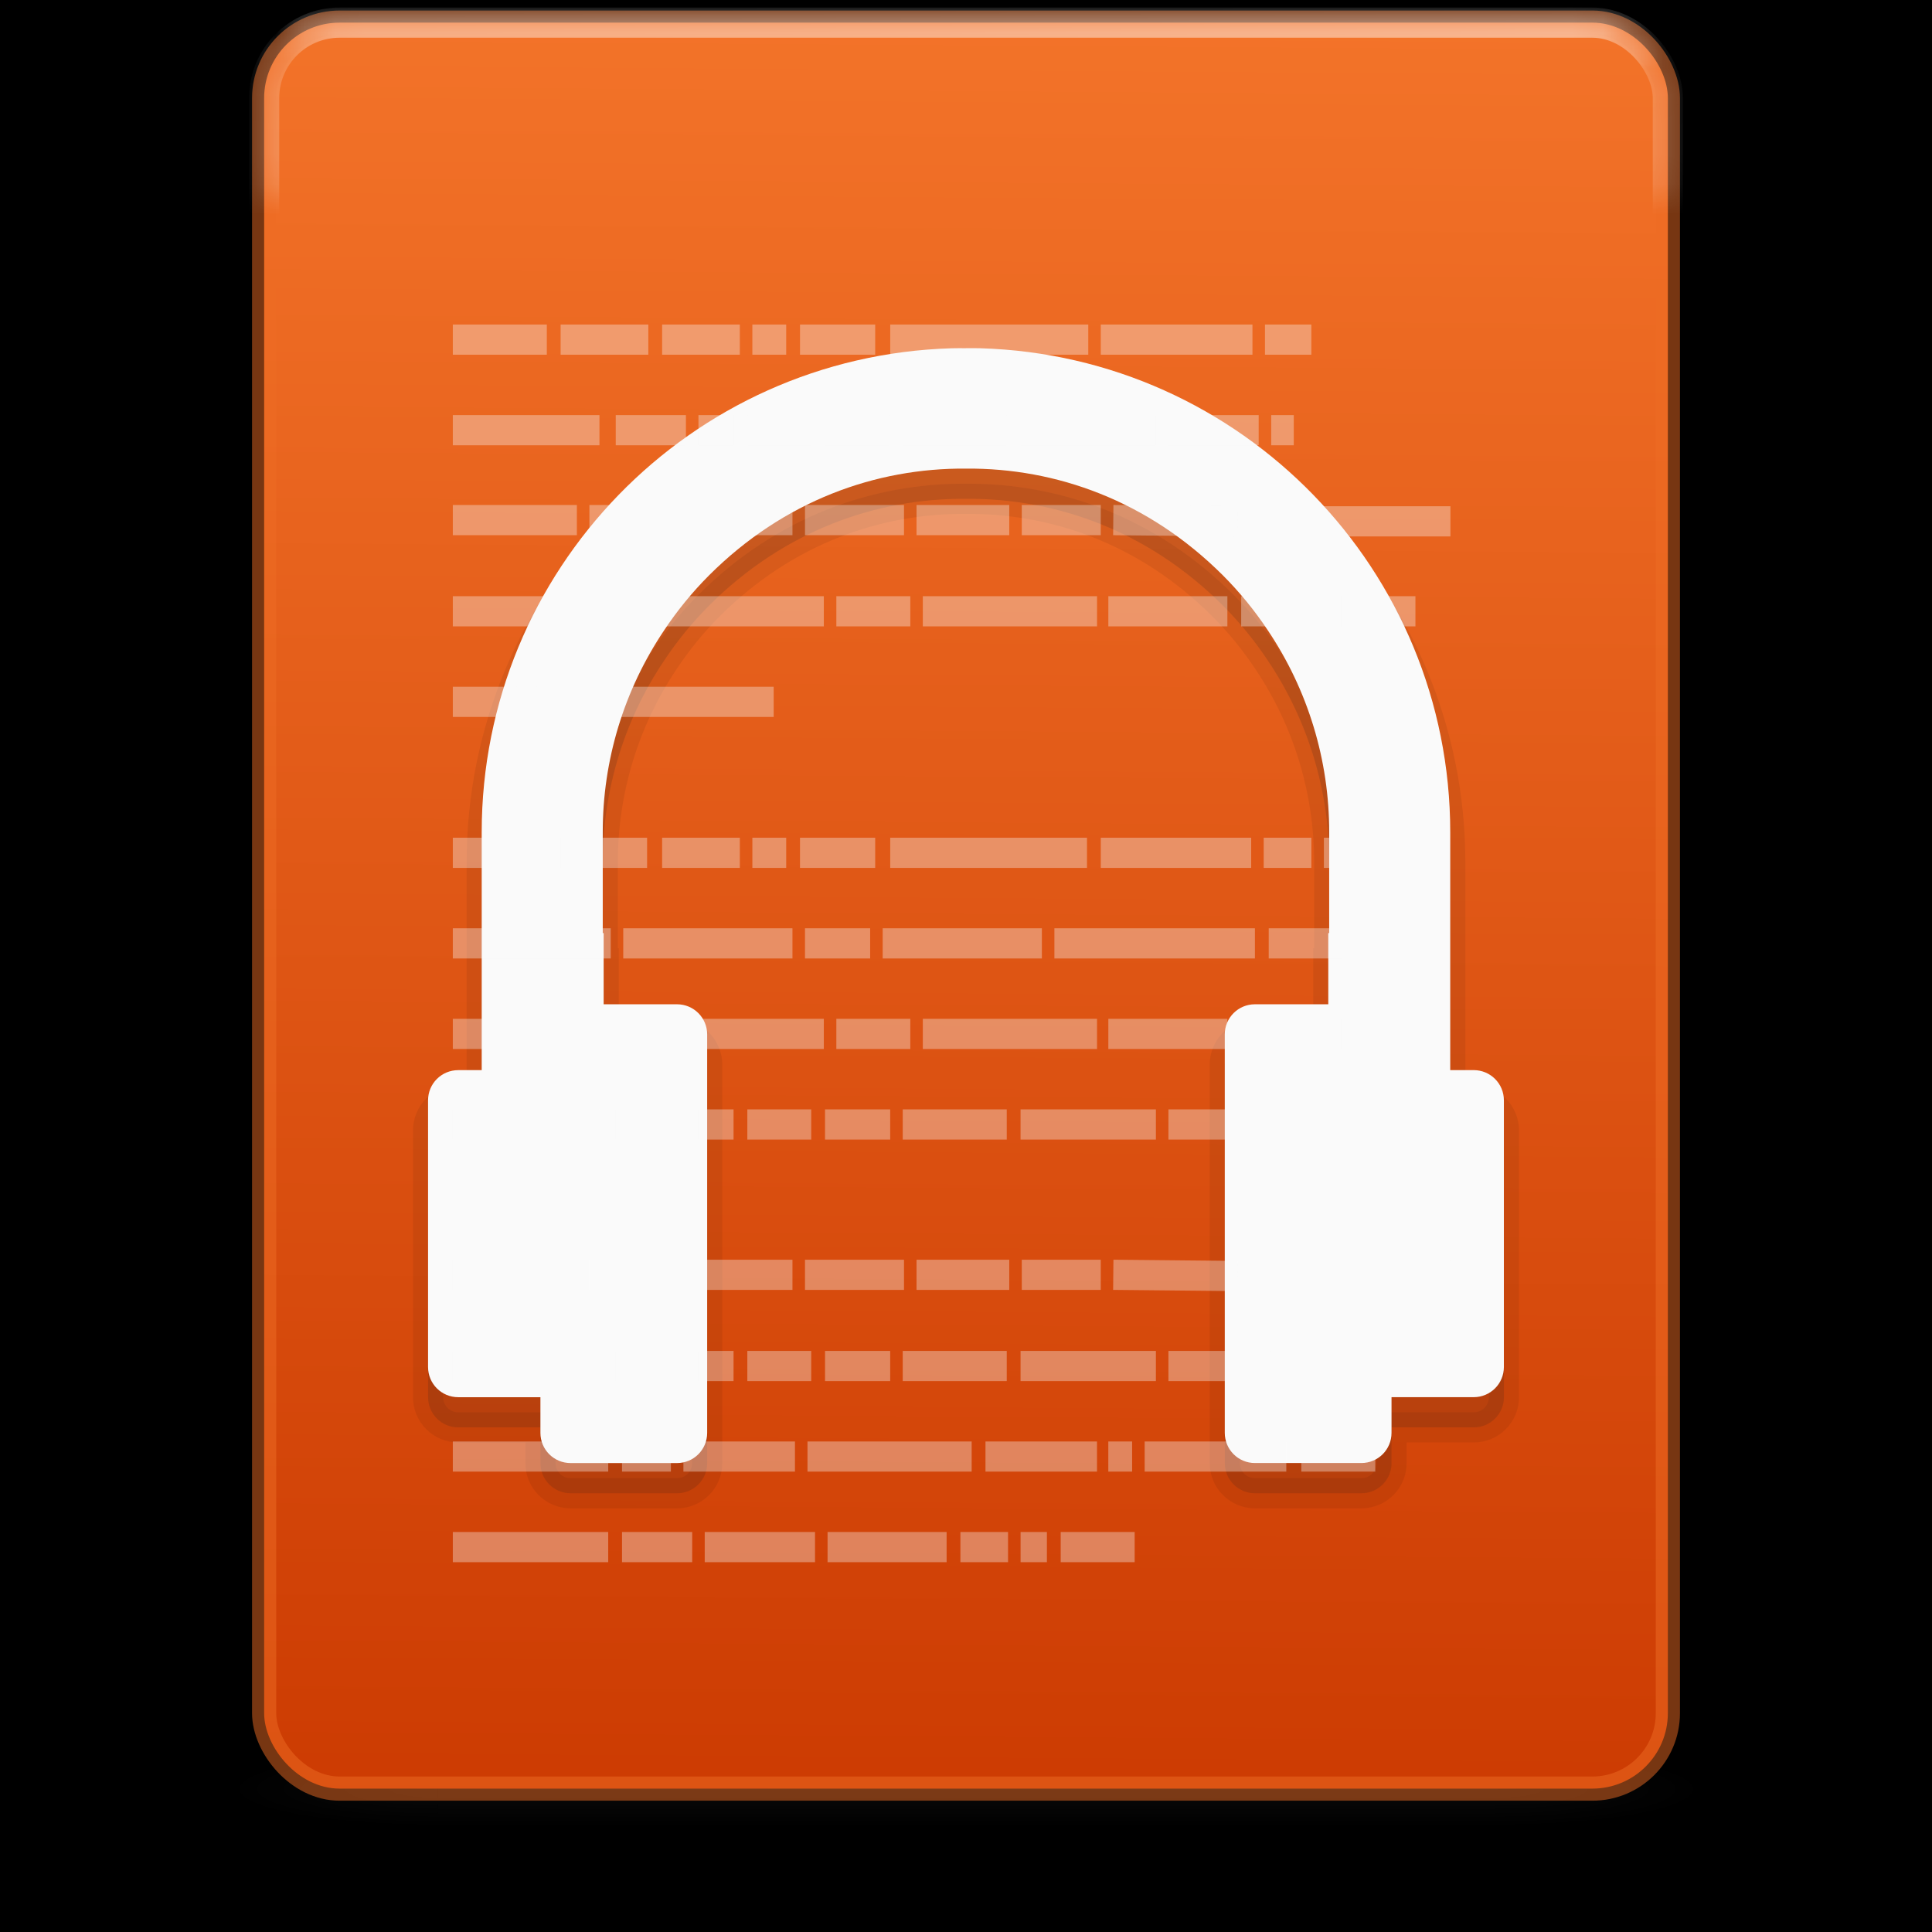 <?xml version="1.0" encoding="UTF-8" standalone="no"?>
<svg
   xmlns:dc="http://purl.org/dc/elements/1.1/"
   xmlns:cc="http://creativecommons.org/ns#"
   xmlns:rdf="http://www.w3.org/1999/02/22-rdf-syntax-ns#"
   xmlns:svg="http://www.w3.org/2000/svg"
   xmlns="http://www.w3.org/2000/svg"
   xmlns:xlink="http://www.w3.org/1999/xlink"
   xmlns:sodipodi="http://sodipodi.sourceforge.net/DTD/sodipodi-0.dtd"
   xmlns:inkscape="http://www.inkscape.org/namespaces/inkscape"
   width="64"
   height="64"
   id="svg2"
   version="1.1"
   sodipodi:docname="com.github.geigi.cozy2.svg"
   inkscape:version="0.92.4 5da689c313, 2019-01-14">
  <sodipodi:namedview
     pagecolor="#ffffff"
     bordercolor="#666666"
     borderopacity="1"
     objecttolerance="10"
     gridtolerance="10"
     guidetolerance="10"
     inkscape:pageopacity="0"
     inkscape:pageshadow="2"
     inkscape:window-width="2560"
     inkscape:window-height="1386"
     id="namedview54"
     showgrid="false"
     inkscape:zoom="10.429825"
     inkscape:cx="23.016756"
     inkscape:cy="24.184031"
     inkscape:window-x="0"
     inkscape:window-y="28"
     inkscape:window-maximized="1"
     inkscape:current-layer="layer2"
     inkscape:snap-page="true"
     inkscape:snap-grids="false" />
  <defs
     id="defs4">
    <linearGradient
       id="linearGradient1174">
      <stop
         id="stop1166"
         style="stop-color:#ffffff;stop-opacity:1"
         offset="0" />
      <stop
         id="stop1168"
         style="stop-color:#ffffff;stop-opacity:0.235"
         offset="0.046" />
      <stop
         id="stop1170"
         style="stop-color:#ffffff;stop-opacity:0.157"
         offset="0.951" />
      <stop
         id="stop1172"
         style="stop-color:#ffffff;stop-opacity:0.392"
         offset="1" />
    </linearGradient>
    <linearGradient
       id="linearGradient899">
      <stop
         offset="0"
         style="stop-color:#f282f1;stop-opacity:1"
         id="stop1192" />
      <stop
         offset="1"
         style="stop-color:#a56de2;stop-opacity:1"
         id="stop1194" />
    </linearGradient>
    <linearGradient
       id="linearGradient6420">
      <stop
         style="stop-color:#000000;stop-opacity:1;"
         offset="0"
         id="stop6422" />
      <stop
         style="stop-color:#000000;stop-opacity:0;"
         offset="1"
         id="stop6424" />
    </linearGradient>
    <linearGradient
       id="linearGradient3688-166-749-654">
      <stop
         id="stop3088"
         style="stop-color:#181818;stop-opacity:1"
         offset="0" />
      <stop
         id="stop3090"
         style="stop-color:#181818;stop-opacity:0"
         offset="1" />
    </linearGradient>
    <linearGradient
       id="linearGradient3702-501-757-795">
      <stop
         id="stop3100"
         style="stop-color:#181818;stop-opacity:0"
         offset="0" />
      <stop
         id="stop3102"
         style="stop-color:#181818;stop-opacity:1"
         offset="0.5" />
      <stop
         id="stop3104"
         style="stop-color:#181818;stop-opacity:0"
         offset="1" />
    </linearGradient>
    <radialGradient
       r="2.5"
       fy="43.5"
       fx="4.993"
       cy="43.5"
       cx="4.993"
       gradientTransform="matrix(1.974,0,0,1.4,26.451,-17.403)"
       gradientUnits="userSpaceOnUse"
       id="radialGradient3946"
       xlink:href="#linearGradient3688-166-749-654" />
    <radialGradient
       r="2.5"
       fy="43.5"
       fx="4.993"
       cy="43.5"
       cx="4.993"
       gradientTransform="matrix(1.974,0,0,1.4,-21.549,-104.397)"
       gradientUnits="userSpaceOnUse"
       id="radialGradient3948"
       xlink:href="#linearGradient3688-166-749-654" />
    <linearGradient
       gradientTransform="matrix(0.88,0,0,1,2.889,-0.003)"
       y2="39.999"
       x2="25.058"
       y1="47.028"
       x1="25.058"
       gradientUnits="userSpaceOnUse"
       id="linearGradient3950"
       xlink:href="#linearGradient3702-501-757-795" />
    <radialGradient
       r="35.338"
       fy="93.468"
       fx="-4.029"
       cy="93.468"
       cx="-4.029"
       gradientTransform="matrix(0.707,0,0,0.085,34.85,115.066)"
       gradientUnits="userSpaceOnUse"
       id="radialGradient3976"
       xlink:href="#linearGradient6420" />
    <linearGradient
       y2="48.535"
       x2="24"
       y1="6.04"
       x1="24"
       gradientTransform="matrix(1.365,0,0,1.365,-7.257,56.743)"
       gradientUnits="userSpaceOnUse"
       id="linearGradient3965"
       xlink:href="#linearGradient3924" />
    <linearGradient
       id="linearGradient3924">
      <stop
         offset="0"
         style="stop-color:#ffffff;stop-opacity:1"
         id="stop3926" />
      <stop
         offset="0.063"
         style="stop-color:#ffffff;stop-opacity:0.235"
         id="stop3928" />
      <stop
         offset="0.951"
         style="stop-color:#ffffff;stop-opacity:0.157"
         id="stop3930" />
      <stop
         offset="1"
         style="stop-color:#ffffff;stop-opacity:0.392"
         id="stop3932" />
    </linearGradient>
    <linearGradient
       y2="124.112"
       x2="200.664"
       y1="6.027"
       x1="201.477"
       gradientTransform="matrix(0.5,0,0,0.5,-68.739,61.736)"
       gradientUnits="userSpaceOnUse"
       id="linearGradient910"
       xlink:href="#linearGradient899-4" />
    <linearGradient
       id="linearGradient899-4">
      <stop
         id="stop895"
         style="stop-color:#f37329;stop-opacity:1"
         offset="0" />
      <stop
         id="stop897"
         style="stop-color:#cc3b02;stop-opacity:1"
         offset="1" />
    </linearGradient>
    <linearGradient
       gradientUnits="userSpaceOnUse"
       y2="119"
       x2="32"
       y1="1"
       x1="32"
       id="linearGradient904"
       xlink:href="#linearGradient902"
       gradientTransform="translate(-7)" />
    <linearGradient
       id="linearGradient902">
      <stop
         id="stop898"
         offset="0"
         style="stop-color:#770087;stop-opacity:1;" />
      <stop
         id="stop900"
         offset="1"
         style="stop-color:#452981;stop-opacity:1" />
    </linearGradient>
    <linearGradient
       gradientTransform="matrix(1.832,0,0,1.844,-232.176,-3.442)"
       gradientUnits="userSpaceOnUse"
       xlink:href="#linearGradient5803"
       id="linearGradient5228-5"
       y2="55.015"
       x2="167.983"
       y1="10.002"
       x1="167.983" />
    <linearGradient
       id="linearGradient5803">
      <stop
         offset="0"
         style="stop-color:#ffffff;stop-opacity:1"
         id="stop5805" />
      <stop
         offset="1"
         style="stop-color:#fafafa;stop-opacity:1"
         id="stop5807" />
    </linearGradient>
    <linearGradient
       inkscape:collect="always"
       xlink:href="#linearGradient1174"
       id="linearGradient1154"
       x1="32.067"
       y1="63.41"
       x2="31.75"
       y2="122.746"
       gradientUnits="userSpaceOnUse" />
    <linearGradient
       inkscape:collect="always"
       xlink:href="#linearGradient899-4"
       id="linearGradient1164"
       gradientUnits="userSpaceOnUse"
       gradientTransform="matrix(0.5,0,0,0.5,-68.739,61.736)"
       x1="201.477"
       y1="6.027"
       x2="200.664"
       y2="124.112" />
    <mask
       maskUnits="userSpaceOnUse"
       id="mask1160">
      <rect
         style="opacity:1;vector-effect:none;fill:url(#linearGradient1164);fill-opacity:1;stroke:none;stroke-width:1;stroke-linecap:butt;stroke-linejoin:miter;stroke-miterlimit:4;stroke-dasharray:none;stroke-dashoffset:0;stroke-opacity:1"
         id="rect1162"
         y="64.75"
         x="8.75"
         ry="2.5"
         rx="2.5"
         height="58.5"
         width="46.5" />
    </mask>
  </defs>
  <flowRoot
     style="font-style:normal;font-weight:normal;font-size:40px;line-height:1.25;font-family:sans-serif;letter-spacing:0px;word-spacing:0px;fill:#000000;fill-opacity:1;stroke:none"
     id="flowRoot81"
     xml:space="preserve"
     transform="translate(0,-64)"><flowRegion
       id="flowRegion83"><rect
         y="-10.609"
         x="-189.295"
         height="581.072"
         width="281.614"
         id="rect85" /></flowRegion><flowPara
       id="flowPara87" /></flowRoot>  <g
     id="Layer_3"
     transform="translate(152.731,-79.354)" />
  <g
     inkscape:groupmode="layer"
     id="layer1"
     inkscape:label="Layer 1"
     style="display:none"
     transform="translate(0,-64)">
    <rect
       style="opacity:0.354;fill:#cc3b02;fill-opacity:0.353;fill-rule:evenodd;stroke:none;stroke-width:1.999;stroke-linecap:round;stroke-linejoin:round;stroke-miterlimit:4;stroke-dasharray:none;stroke-dashoffset:0;stroke-opacity:1;paint-order:markers fill stroke"
       id="rect996"
       width="64"
       height="64"
       x="0"
       y="64"
       rx="0.118"
       ry="0.13" />
  </g>
  <g
     inkscape:groupmode="layer"
     id="layer2"
     inkscape:label="Layer 2"
     transform="translate(0,-64)">
    <path
       d="m 57,123.001 a 25,3 0 0 1 -50,0 25,3 0 1 1 50,0 z"
       id="path3041"
       style="color:#000000;display:inline;overflow:visible;visibility:visible;opacity:0.2;fill:url(#radialGradient3976);fill-opacity:1;fill-rule:nonzero;stroke:none;stroke-width:1;marker:none;enable-background:accumulate"
       inkscape:connector-curvature="0" />
    <g
       transform="matrix(1.35,0,0,0.278,-0.4,111.445)"
       id="g2036"
       style="display:inline;stroke-width:2">
      <g
         transform="matrix(1.053,0,0,1.286,-1.263,-13.429)"
         id="g3712"
         style="opacity:0.4;stroke-width:2">
        <rect
           width="4.926"
           height="7"
           x="36.315"
           y="39.997"
           id="rect2801-3"
           style="fill:url(#radialGradient3946);fill-opacity:1;stroke:none;stroke-width:2" />
        <rect
           width="4.926"
           height="7"
           x="-11.685"
           y="-46.997"
           transform="scale(-1)"
           id="rect3696-6"
           style="fill:url(#radialGradient3948);fill-opacity:1;stroke:none;stroke-width:2" />
        <rect
           width="24.63"
           height="7"
           x="11.685"
           y="39.997"
           id="rect3700-7"
           style="fill:url(#linearGradient3950);fill-opacity:1;stroke:none;stroke-width:2" />
      </g>
    </g>
    <rect
       width="46.5"
       height="58.5"
       rx="2.5"
       ry="2.5"
       x="8.75"
       y="64.75"
       id="rect4897"
       style="opacity:1;vector-effect:none;fill:url(#linearGradient910);fill-opacity:1;stroke:none;stroke-width:1;stroke-linecap:butt;stroke-linejoin:miter;stroke-miterlimit:4;stroke-dasharray:none;stroke-dashoffset:0;stroke-opacity:1" />
    <rect
       style="opacity:0.5;vector-effect:none;fill:none;fill-opacity:1;stroke:#ee6c24;stroke-width:0.801;stroke-linecap:butt;stroke-linejoin:miter;stroke-miterlimit:4;stroke-dasharray:none;stroke-dashoffset:0;stroke-opacity:1"
       id="rect3993"
       y="64.75"
       x="8.75"
       ry="2.5"
       rx="2.5"
       height="58.5"
       width="46.5" />
    <path
       inkscape:connector-curvature="0"
       style="fill:none;stroke-width:1;fill-opacity:1;opacity:0.07;stroke:#000000;stroke-opacity:1;stroke-miterlimit:4;stroke-dasharray:none"
       d="m 32.001,76.535 c -0.158,0 -0.315,-0.003 -0.474,0.002 -8.67,0.256 -15.567,7.357 -15.569,16.031 v 3.342 4.54 h -0.777 c -0.554,0 -1,0.446 -1,1 v 8.834 c 0,0.554 0.446,1 1,1 h 0.777 0.494 1.451 v 1.182 c 0,0.554 0.446,1 1,1 h 3.524 c 0.554,0 1,-0.446 1,-1 V 99.269 c 0,-0.554 -0.446,-1 -1,-1 h -2.429 v -1.021 -1.337 h -0.03 v -3.342 c -0.004,-2.381 0.704,-4.709 2.032,-6.686 0.435,-0.656 0.934,-1.267 1.49,-1.824 2.477,-2.473 5.526,-3.558 8.51,-3.535 2.984,-0.023 6.033,1.062 8.51,3.535 0.556,0.557 1.055,1.168 1.49,1.824 1.328,1.976 2.036,4.305 2.032,6.686 v 3.342 h -0.03 v 1.337 1.021 h -2.429 c -0.554,0 -1,0.446 -1,1 v 13.197 c 0,0.554 0.446,1 1,1 h 3.524 c 0.554,0 1,-0.446 1,-1 v -1.182 h 1.451 0.494 0.777 c 0.554,0 1,-0.446 1,-1 v -8.834 c 0,-0.554 -0.446,-1 -1,-1 h -0.777 v -4.54 -3.342 c -0.003,-8.674 -6.899,-15.776 -15.569,-16.031 -0.159,-0.005 -0.316,-0.002 -0.474,-0.002 z"
       id="path902" />
    <rect
       style="opacity:1;vector-effect:none;fill:none;fill-opacity:1;stroke:url(#linearGradient1154);stroke-width:1;stroke-linecap:butt;stroke-linejoin:miter;stroke-miterlimit:4;stroke-dasharray:none;stroke-dashoffset:0;stroke-opacity:1"
       id="rect1146"
       y="64.75"
       x="8.75"
       ry="2.5"
       rx="2.5"
       height="58.5"
       width="46.5"
       mask="url(#mask1160)" />
    <path
       id="path900"
       d="m 32.001,76.535 c -0.158,0 -0.315,-0.003 -0.474,0.002 -8.67,0.256 -15.567,7.357 -15.569,16.031 v 3.342 4.54 h -0.777 c -0.554,0 -1,0.446 -1,1 v 8.834 c 0,0.554 0.446,1 1,1 h 0.777 0.494 1.451 v 1.182 c 0,0.554 0.446,1 1,1 h 3.524 c 0.554,0 1,-0.446 1,-1 V 99.269 c 0,-0.554 -0.446,-1 -1,-1 h -2.429 v -1.021 -1.337 h -0.03 v -3.342 c -0.004,-2.381 0.704,-4.709 2.032,-6.686 0.435,-0.656 0.934,-1.267 1.49,-1.824 2.477,-2.473 5.526,-3.558 8.51,-3.535 2.984,-0.023 6.033,1.062 8.51,3.535 0.556,0.557 1.055,1.168 1.49,1.824 1.328,1.976 2.036,4.305 2.032,6.686 v 3.342 h -0.03 v 1.337 1.021 h -2.429 c -0.554,0 -1,0.446 -1,1 v 13.197 c 0,0.554 0.446,1 1,1 h 3.524 c 0.554,0 1,-0.446 1,-1 v -1.182 h 1.451 0.494 0.777 c 0.554,0 1,-0.446 1,-1 v -8.834 c 0,-0.554 -0.446,-1 -1,-1 h -0.777 v -4.54 -3.342 c -0.003,-8.674 -6.899,-15.776 -15.569,-16.031 -0.159,-0.005 -0.316,-0.002 -0.474,-0.002 z"
       style="fill:#1b1b1b;stroke-width:4;fill-opacity:1;opacity:0.15"
       inkscape:connector-curvature="0" />
    <path
       inkscape:connector-curvature="0"
       style="fill:#fafafa;stroke-width:4"
       d="m 32,75.535 c -0.158,0 -0.315,-0.003 -0.474,0.002 -8.67,0.256 -15.567,7.357 -15.569,16.031 v 3.342 4.54 h -0.777 c -0.554,0 -1,0.446 -1,1 v 8.834 c 0,0.554 0.446,1 1,1 h 0.777 0.494 1.451 v 1.182 c 0,0.554 0.446,1 1,1 h 3.524 c 0.554,0 1,-0.446 1,-1 V 98.268 c 0,-0.554 -0.446,-1 -1,-1 h -2.429 v -1.021 -1.337 h -0.03 v -3.342 c -0.004,-2.381 0.704,-4.709 2.032,-6.686 0.435,-0.656 0.934,-1.267 1.49,-1.824 2.477,-2.473 5.526,-3.558 8.51,-3.535 2.984,-0.023 6.033,1.062 8.51,3.535 0.556,0.557 1.055,1.168 1.49,1.824 1.328,1.976 2.036,4.305 2.032,6.686 v 3.342 h -0.03 v 1.337 1.021 h -2.429 c -0.554,0 -1,0.446 -1,1 v 13.197 c 0,0.554 0.446,1 1,1 h 3.524 c 0.554,0 1,-0.446 1,-1 v -1.182 h 1.451 0.494 0.777 c 0.554,0 1,-0.446 1,-1 v -8.834 c 0,-0.554 -0.446,-1 -1,-1 h -0.777 v -4.54 -3.342 c -0.003,-8.674 -6.899,-15.775 -15.569,-16.031 -0.159,-0.005 -0.316,-0.002 -0.474,-0.002 z"
       id="path1462-8" />
  </g>
  <g
     inkscape:groupmode="layer"
     id="layer3"
     inkscape:label="Layer 3"
     transform="translate(0,-64)">
    <path
       d="m 15,75.25 h 3.114 z m 3.571,0 h 2.906 z m 3.363,0 h 2.574 z m 2.989,0 h 1.121 z m 1.578,0 h 2.491 z m 2.989,0 h 6.56 z m 6.975,0 h 5.024 z m 5.439,0 h 1.536 z M 15,78.25 h 4.858 z m 5.397,0 h 2.325 z m 2.74,0 h 1.163 z m 1.619,0 h 2.117 z m 2.574,0 h 2.159 z m 2.574,0 h 3.446 z m 3.903,0 h 4.484 z m 4.899,0 h 2.989 z m 3.404,0 H 42.858 Z M 15,81.229 h 4.11 z m 4.525,0 h 6.726 z m 7.141,0 h 3.28 z m 3.695,0 h 3.072 z m 3.487,0 h 2.616 z m 3.031,0 4.11,0.041 z m 4.484,0.041 h 6.684 z M 15,84.25 h 5.688 z m 6.145,0 h 6.145 z m 6.56,0 h 2.45 z m 2.865,0 h 5.771 z m 6.145,0 h 3.944 z m 4.401,0 h 1.578 z m 1.993,0 h 0.872 z m 1.329,0 h 2.45 z M 15,87.25 h 2.117 z m 2.782,0 h 7.847 z M 15,92.25 h 3.114 z m 3.571,0 h 2.865 z m 3.363,0 h 2.574 z m 2.989,0 h 1.121 z m 1.578,0 h 2.491 z m 2.989,0 h 6.518 z m 6.975,0 h 4.982 z m 5.397,0 h 1.578 z m 1.993,0 h 3.737 z M 15,95.25 h 5.231 z m 5.646,0 h 5.605 z m 6.02,0 h 2.159 z m 2.574,0 h 5.273 z m 5.688,0 h 6.643 z m 7.1,0 h 2.45 z M 15,98.25 h 5.688 z m 6.145,0 h 6.145 z m 6.56,0 h 2.45 z m 2.865,0 h 5.771 z m 6.145,0 h 3.944 z m 4.401,0 h 1.578 z m 1.993,0 h 0.872 z m 1.329,0 h 2.45 z M 15,101.25 h 4.858 z m 5.397,0 h 2.325 z m 2.74,0 h 1.163 z m 1.619,0 h 2.117 z m 2.574,0 h 2.159 z m 2.574,0 h 3.446 z m 3.903,0 h 4.484 z m 4.899,0 h 2.989 z m 3.404,0 H 42.858 Z M 15,106.229 h 4.11 z m 4.525,0 h 6.726 z m 7.141,0 h 3.28 z m 3.695,0 h 3.072 z m 3.487,0 h 2.616 z m 3.031,0 4.11,0.041 z m 4.484,0.041 h 6.684 z M 15,109.25 h 4.858 z m 5.397,0 h 2.325 z m 2.74,0 h 1.163 z m 1.619,0 h 2.117 z m 2.574,0 h 2.159 z m 2.574,0 h 3.446 z m 3.903,0 h 4.484 z m 4.899,0 h 2.989 z m 3.404,0 H 42.858 Z M 15,112.25 h 5.148 z m 5.605,0 h 1.619 z m 2.034,0 h 3.695 z m 4.11,0 h 5.439 z m 5.896,0 h 3.695 z m 4.069,0 h 0.789 z m 1.204,0 h 4.692 z m 5.19,0 h 2.45 z M 15,115.25 h 5.148 z m 5.605,0 h 2.325 z m 2.74,0 h 3.654 z m 4.069,0 h 3.944 z m 4.401,0 h 1.578 z m 1.993,0 h 0.872 z m 1.329,0 h 2.45 z"
       id="path3475"
       style="opacity:0.7;fill:none;stroke:#fafafa;stroke-width:1px;stroke-linecap:butt;stroke-linejoin:miter;stroke-opacity:0.497"
       inkscape:connector-curvature="0" />
  </g>
</svg>
